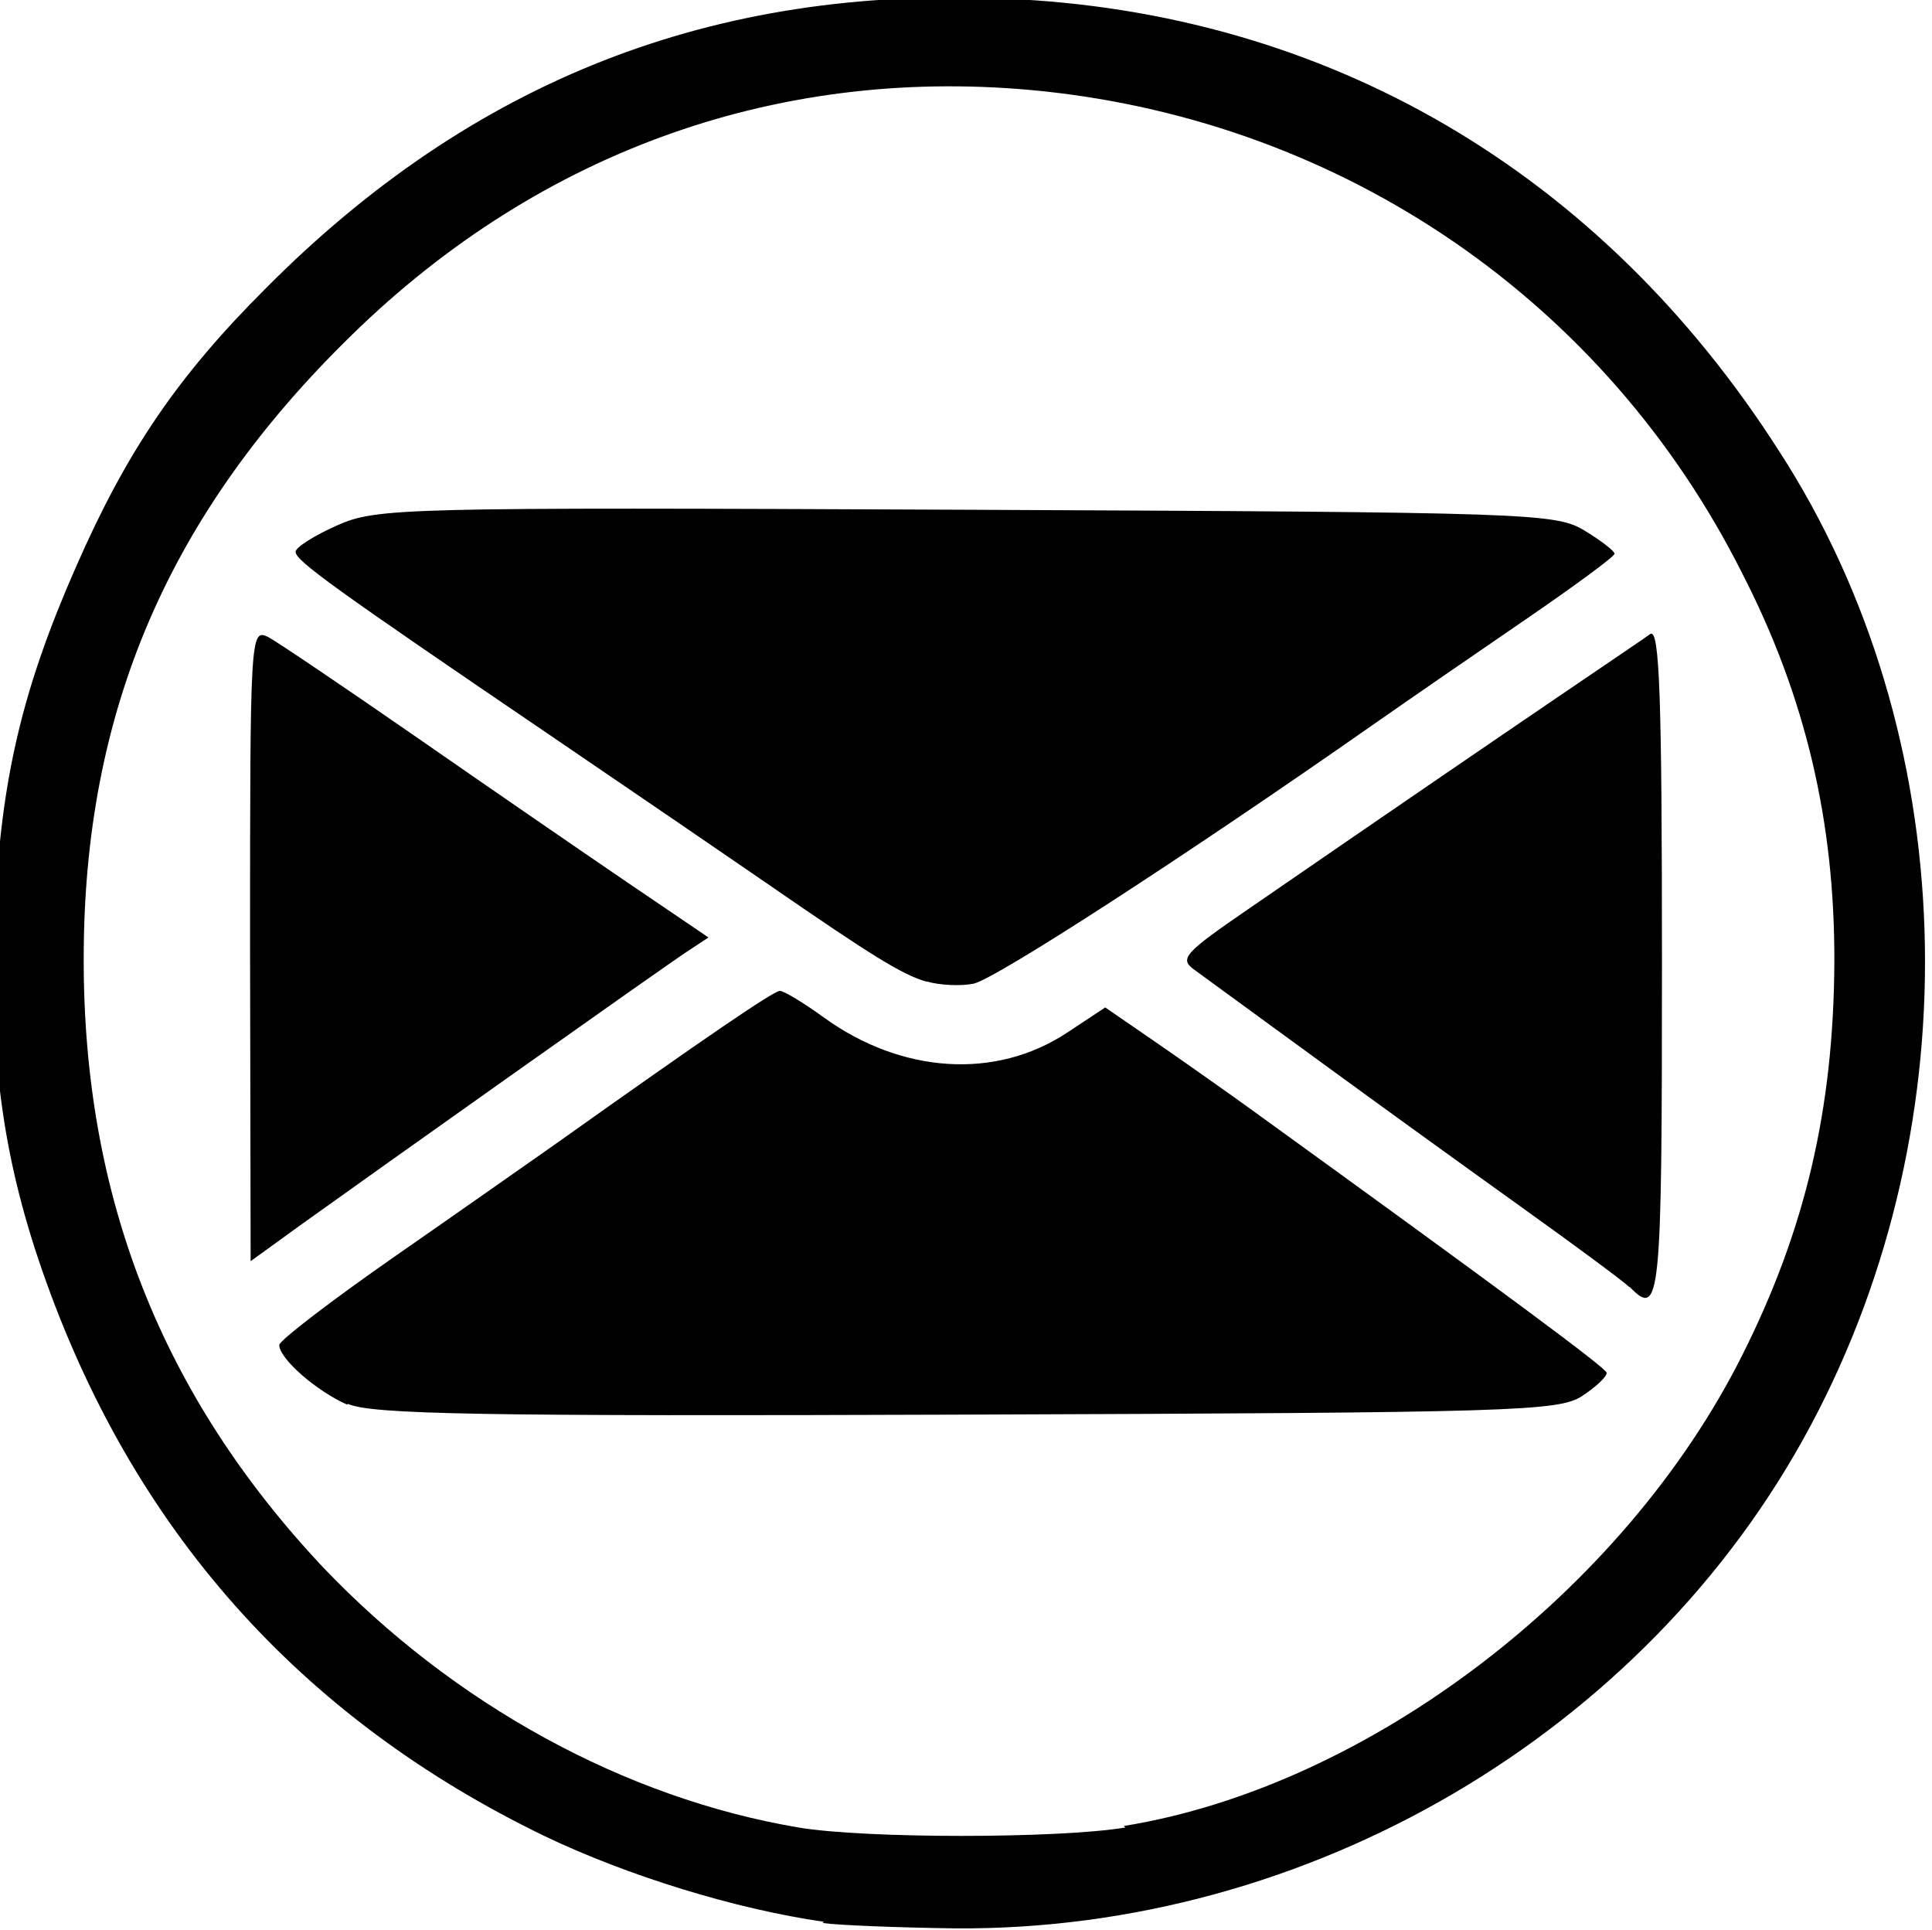 <svg width="73.4mm" height="73.3mm" version="1.1" viewBox="0 0 73.4 73.3" xmlns="http://www.w3.org/2000/svg">
 <g transform="translate(-69.7 -52)">
  <path d="m101 125c-3.34-0.477-7.44-1.74-10.6-3.25-9.33-4.51-15.7-11.7-19.1-21.5-1.52-4.37-2.04-8.32-1.79-13.7 0.23-4.94 1.04-8.39 3.07-13 1.93-4.41 3.87-7.26 7.22-10.6 7.84-7.89 17-11.5 28.1-11 12.2 0.508 22.6 6.55 29.4 17.2 6.92 10.7 7.39 25.4 1.19 37-6.24 11.7-19.1 19.2-32.5 19.1-2.19-0.029-4.46-0.121-5.04-0.204zm11.4-3.64c9.27-1.5 19-8.91 23.5-17.9 2.39-4.76 3.46-9.34 3.49-14.9 0.021-5.33-1.09-10.1-3.51-14.8-5.18-10.3-15.1-17.1-26.6-18.3-9.83-1.01-19 2.22-26.2 9.25-6.97 6.79-10.2 14.3-10.2 23.7-0.015 9.07 2.97 16.6 9.07 23.1 4.99 5.24 11.5 8.8 18.1 9.91 2.52 0.423 9.84 0.423 12.4-3.4e-4zm-29.5-16c-1.18-0.519-2.59-1.75-2.59-2.27 0-0.168 2.01-1.71 4.47-3.42 2.46-1.71 5.15-3.6 5.99-4.19 5.77-4.1 8.32-5.84 8.56-5.84 0.153 0 0.904 0.453 1.67 1.01 2.96 2.14 6.54 2.37 9.25 0.57l1.44-0.952 1.86 1.28c1.02 0.702 2.68 1.87 3.69 2.6 9.64 6.97 13.5 9.83 13.5 10 0.011 0.141-0.41 0.538-0.935 0.882-0.885 0.58-2.58 0.631-23.4 0.705-18.5 0.066-22.6-6e-3 -23.5-0.412zm48.7-4.47c-0.194-0.198-2.02-1.55-4.06-3.01-2.04-1.46-5.53-3.98-7.76-5.61-2.23-1.63-4.35-3.17-4.7-3.43-0.59-0.423-0.406-0.628 2.12-2.36 11.3-7.78 14.8-10.1 15.2-10.4 0.349-0.207 0.441 2.38 0.441 12.5 0 12.9-0.063 13.5-1.23 12.3zm-52.4-13c0-11.8 0.016-12 0.676-11.7 0.372 0.199 2.9 1.91 5.63 3.8 2.72 1.89 6.34 4.38 8.03 5.53l3.08 2.09-0.844 0.557c-0.97 0.639-11.9 8.39-14.7 10.4l-1.85 1.34zm25.7 1.4c-0.937-0.275-2.03-0.949-6.16-3.8-1.36-0.938-5.01-3.43-8.11-5.54-8.27-5.62-9.7-6.65-9.7-6.99 0-0.167 0.708-0.616 1.57-0.999 1.52-0.672 2.33-0.693 23.9-0.598 21.5 0.095 22.4 0.125 23.5 0.792 0.631 0.381 1.14 0.778 1.14 0.882-6e-3 0.104-1.52 1.22-3.36 2.48-1.84 1.26-4.5 3.09-5.9 4.07-7.06 4.94-14.3 9.63-15.1 9.78-0.485 0.097-1.29 0.058-1.78-0.087z" stroke-width=".353"/>
 </g>
</svg>
